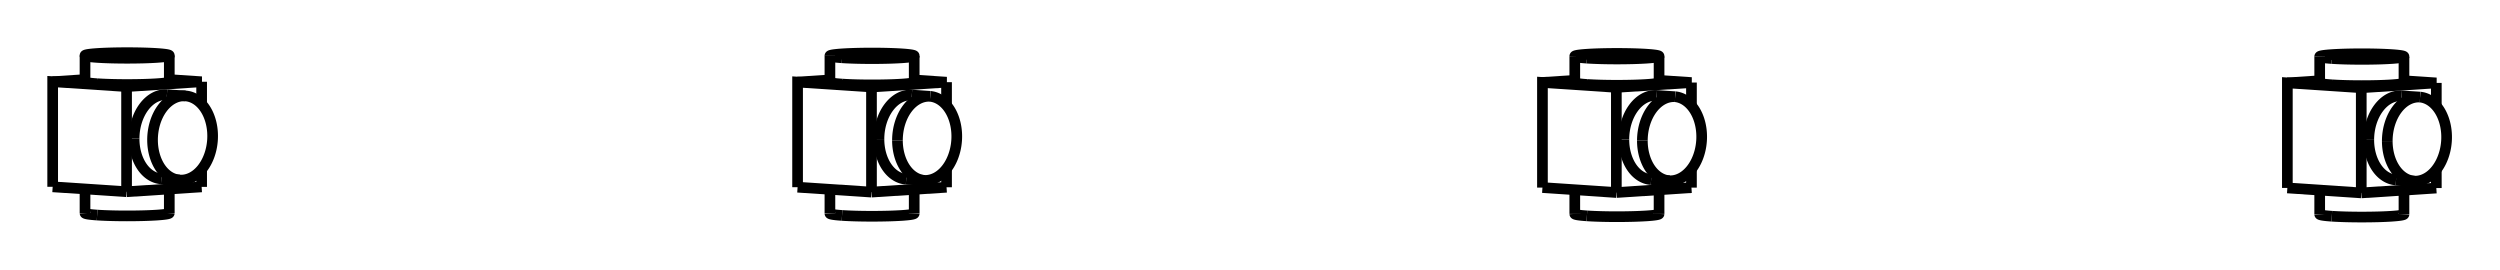 <svg version="1.1" xmlns="http://www.w3.org/2000/svg" viewBox="-23.802 -2.572 47.462 5.12" fill="none" stroke="black" stroke-width="0.6%" vector-effect="non-scaling-stroke">
    <path d="M -21.399 1.068 L -21.399 -0.928 L -19.974 -1.02 L -20.588 -1.061" />
    <path d="M -19.974 0.976 L -19.974 0.641" />
    <path d="M -19.974 -0.593 L -19.974 -1.02" />
    <path d="M -21.399 1.068 L -19.974 0.976" />
    <path d="M -21.256 0.061 A 0.8 0.569 93.814 0 1 -20.633 -0.774" />
    <path d="M -20.74 0.823 A 0.8 0.569 93.814 0 1 -21.256 0.061" />
    <path d="M -22.802 0.975 L -22.802 -1.021 L -21.399 -0.928" />
    <path d="M -22.802 0.975 L -21.399 1.068" />
    <path d="M -22.188 -1.061 L -22.802 -1.021" />
    <path d="M -21.958 -0.983 A 0.8 0.053 360 0 1 -22.188 -1.02" />
    <path d="M -20.588 -1.02 A 0.8 0.053 360 0 1 -21.958 -0.983" />
    <path d="M -20.906 0.085 A 0.8 0.569 93.814 0 1 -20.282 -0.751 A 0.8 0.569 93.814 0 1 -20.389 0.846 A 0.8 0.569 93.814 0 1 -20.906 0.085 Z" />
    <path d="M -21.958 -1.482 A 0.8 0.053 360 0 1 -22.188 -1.519 A 0.8 0.053 360 0 1 -20.588 -1.519 A 0.8 0.053 360 0 1 -21.958 -1.482 Z" />
    <path d="M -21.958 1.511 A 0.8 0.053 180 0 0 -20.588 1.474" />
    <path d="M -22.188 1.474 A 0.8 0.053 180 0 0 -21.958 1.511" />
    <path d="M -7.257 1.075 L -7.257 -0.92 L -5.832 -1.012 L -6.446 -1.053" />
    <path d="M -5.832 0.983 L -5.832 0.648" />
    <path d="M -5.832 -0.585 L -5.832 -1.012" />
    <path d="M -7.257 1.075 L -5.832 0.983" />
    <path d="M -7.115 0.068 A 0.8 0.569 93.814 0 1 -6.491 -0.767" />
    <path d="M -6.598 0.83 A 0.8 0.569 93.814 0 1 -7.115 0.068" />
    <path d="M -8.66 0.982 L -8.66 -1.014 L -7.257 -0.92" />
    <path d="M -8.66 0.982 L -7.257 1.075" />
    <path d="M -8.046 -1.054 L -8.66 -1.014" />
    <path d="M -7.816 -0.976 A 0.8 0.053 360 0 1 -8.046 -1.013" />
    <path d="M -6.446 -1.013 A 0.8 0.053 360 0 1 -7.816 -0.976" />
    <path d="M -6.764 0.092 A 0.8 0.569 93.814 0 1 -6.141 -0.743 L -6.491 -0.767" />
    <path d="M -6.141 -0.743 A 0.8 0.569 93.814 0 1 -6.247 0.853 L -6.598 0.83" />
    <path d="M -6.247 0.853 A 0.8 0.569 93.814 0 1 -6.764 0.092" />
    <path d="M -7.816 -1.475 A 0.8 0.053 360 0 1 -8.046 -1.512 L -8.046 -1.013" />
    <path d="M -8.046 -1.512 A 0.8 0.053 360 0 1 -6.446 -1.512 L -6.446 -1.013" />
    <path d="M -6.446 -1.512 A 0.8 0.053 360 0 1 -7.816 -1.475" />
    <path d="M -7.816 1.518 A 0.8 0.053 180 0 0 -6.446 1.481" />
    <path d="M -8.046 1.481 A 0.8 0.053 180 0 0 -7.816 1.518" />
    <path d="M 6.884 1.083 L 6.884 -0.913 L 8.31 -1.005 L 7.695 -1.046" />
    <path d="M 8.31 0.99 L 8.31 0.656" />
    <path d="M 8.31 -0.578 L 8.31 -1.005" />
    <path d="M 6.884 1.083 L 8.31 0.99" />
    <path d="M 7.027 0.076 A 0.8 0.569 93.814 0 1 7.65 -0.76" />
    <path d="M 7.544 0.837 A 0.8 0.569 93.814 0 1 7.027 0.076" />
    <path d="M 5.481 0.989 L 5.481 -1.007 L 6.884 -0.913" />
    <path d="M 5.481 0.989 L 6.884 1.083" />
    <path d="M 6.095 -1.046 L 5.481 -1.007" />
    <path d="M 6.325 -0.969 A 0.8 0.053 360 0 1 6.095 -1.006" />
    <path d="M 7.695 -1.006 A 0.8 0.053 360 0 1 6.325 -0.969" />
    <path d="M 7.378 0.099 A 0.8 0.569 93.814 0 1 8.001 -0.736 L 7.65 -0.76" />
    <path d="M 8.001 -0.736 A 0.8 0.569 93.814 0 1 7.895 0.86 L 7.544 0.837" />
    <path d="M 7.895 0.86 A 0.8 0.569 93.814 0 1 7.378 0.099" />
    <path d="M 6.325 -1.468 A 0.8 0.053 360 0 1 6.095 -1.505 L 6.095 -1.006" />
    <path d="M 6.095 -1.505 A 0.8 0.053 360 0 1 7.695 -1.505 L 7.695 -1.006" />
    <path d="M 7.695 -1.505 A 0.8 0.053 360 0 1 6.325 -1.468" />
    <path d="M 6.325 1.526 A 0.8 0.053 180 0 0 7.695 1.489" />
    <path d="M 6.095 1.489 A 0.8 0.053 180 0 0 6.325 1.526" />
    <path d="M 21.026 1.09 L 21.026 -0.906 L 22.451 -0.998 L 21.837 -1.039" />
    <path d="M 22.451 0.998 L 22.451 0.663" />
    <path d="M 22.451 -0.571 L 22.451 -0.998" />
    <path d="M 21.026 1.09 L 22.451 0.998" />
    <path d="M 21.169 0.083 A 0.8 0.569 93.814 0 1 21.792 -0.752" />
    <path d="M 21.686 0.844 A 0.8 0.569 93.814 0 1 21.169 0.083" />
    <path d="M 19.623 0.996 L 19.623 -0.999 L 21.026 -0.906" />
    <path d="M 19.623 0.996 L 21.026 1.09" />
    <path d="M 20.237 -1.039 L 19.623 -0.999" />
    <path d="M 20.467 -0.962 A 0.8 0.053 360 0 1 20.237 -0.999" />
    <path d="M 21.837 -0.999 A 0.8 0.053 360 0 1 20.467 -0.962" />
    <path d="M 21.52 0.106 A 0.8 0.569 93.814 0 1 22.143 -0.729 L 21.792 -0.752" />
    <path d="M 22.143 -0.729 A 0.8 0.569 93.814 0 1 22.036 0.867 L 21.686 0.844" />
    <path d="M 22.036 0.867 A 0.8 0.569 93.814 0 1 21.52 0.106" />
    <path d="M 20.467 -1.461 A 0.8 0.053 360 0 1 20.237 -1.498 L 20.237 -0.999" />
    <path d="M 20.237 -1.498 A 0.8 0.053 360 0 1 21.837 -1.498 L 21.837 -0.999" />
    <path d="M 21.837 -1.498 A 0.8 0.053 360 0 1 20.467 -1.461" />
    <path d="M 20.467 1.533 A 0.8 0.053 180 0 0 21.837 1.496" />
    <path d="M 20.237 1.496 A 0.8 0.053 180 0 0 20.467 1.533" />
    <path d="M -20.282 -0.751 L -20.633 -0.774" />
    <path d="M -20.389 0.846 L -20.74 0.823" />
    <path d="M -22.188 -1.519 L -22.188 -1.02" />
    <path d="M -20.588 -1.519 L -20.588 -1.02" />
    <path d="M -22.188 1.016 L -22.188 1.474" />
    <path d="M -20.588 1.016 L -20.588 1.474" />
    <path d="M -8.046 1.023 L -8.046 1.481" />
    <path d="M -6.446 1.023 L -6.446 1.481" />
    <path d="M 6.095 1.03 L 6.095 1.489" />
    <path d="M 7.695 1.03 L 7.695 1.489" />
    <path d="M 20.237 1.037 L 20.237 1.496" />
    <path d="M 21.837 1.037 L 21.837 1.496" />
</svg>